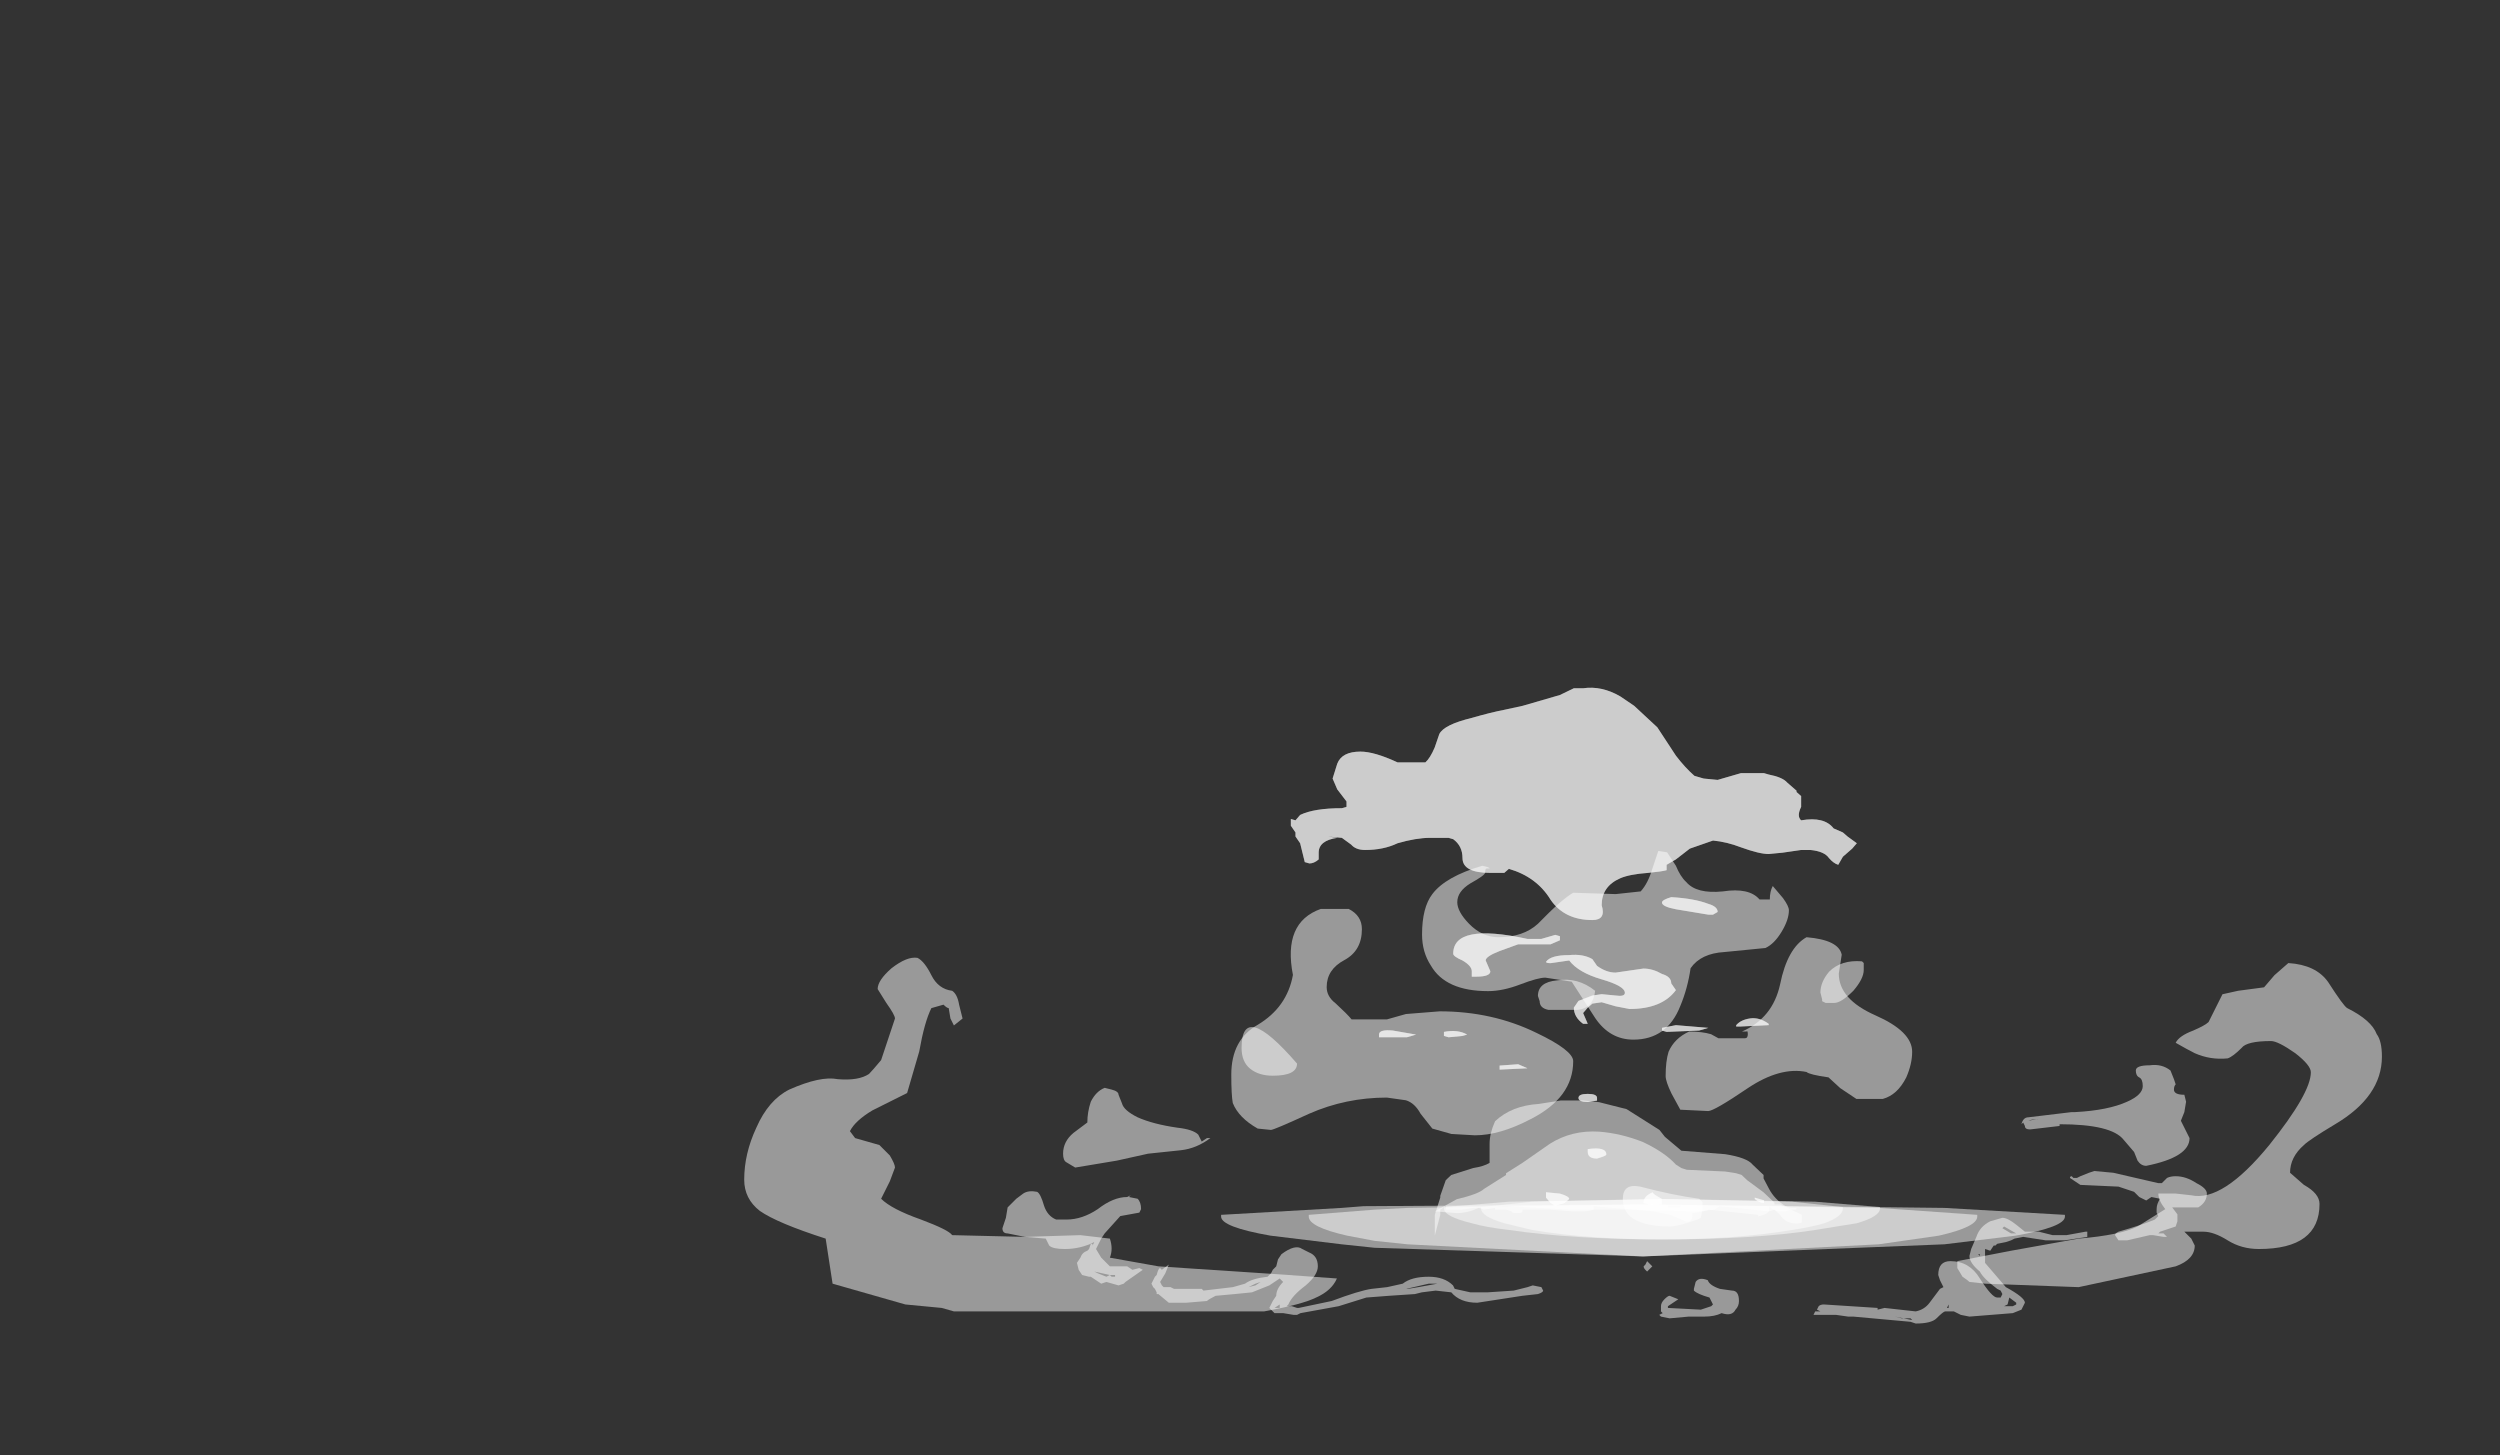 <?xml version="1.0" encoding="UTF-8" standalone="no"?>
<svg xmlns:ffdec="https://www.free-decompiler.com/flash" xmlns:xlink="http://www.w3.org/1999/xlink" ffdec:objectType="frame" height="293.95px" width="504.9px" xmlns="http://www.w3.org/2000/svg">
  <rect width="100%" height="100%" fill="#333333" stroke="none"/>
  <g transform="matrix(1.0, 0.0, 0.0, 1.0, 268.6, 242.25)">
    <use ffdec:characterId="286" height="10.55" transform="matrix(7.0, 0.0, 0.0, 7.0, -118.3, -48.8)" width="47.25" xlink:href="#shape0"/>
    <use ffdec:characterId="287" height="1.5" transform="matrix(-22.132, 0.0, 0.0, 7.0, 148.431, 1.0)" width="7.7" xlink:href="#shape1"/>
    <use ffdec:characterId="284" height="2.6" transform="matrix(-22.132, 0.0, 0.0, 7.0, 93.102, -13.7)" width="3.25" xlink:href="#shape2"/>
    <use ffdec:characterId="288" height="4.0" transform="matrix(-22.132, 0.0, 0.0, 7.0, 95.315, -20.0)" width="3.35" xlink:href="#shape3"/>
    <use ffdec:characterId="310" height="10.55" transform="matrix(5.927, 0.0, 0.0, 5.443, -19.927, -70.387)" width="23.2" xlink:href="#shape4"/>
    <use ffdec:characterId="311" height="20.5" transform="matrix(-18.738, 0.0, 0.0, 5.443, 111.087, -103.519)" width="6.35" xlink:href="#shape5"/>
  </g>
  <defs>
    <g id="shape0" transform="matrix(1.0, 0.0, 0.0, 1.0, 25.2, 4.55)">
      <path d="M13.2 -0.1 Q14.15 -0.15 14.7 -0.4 15.15 -0.6 15.15 -0.85 15.15 -1.05 15.05 -1.1 14.95 -1.15 14.95 -1.3 14.95 -1.45 15.35 -1.45 15.7 -1.5 15.95 -1.3 L16.05 -1.05 16.1 -0.9 Q16.05 -0.85 16.05 -0.75 16.05 -0.6 16.35 -0.6 L16.4 -0.4 16.35 -0.1 16.25 0.15 16.5 0.65 Q16.5 1.2 15.25 1.45 15.1 1.45 15.0 1.3 L14.9 1.05 14.6 0.7 Q14.25 0.25 12.75 0.25 L12.75 0.3 11.9 0.4 Q11.75 0.4 11.75 0.3 L11.7 0.2 11.65 0.25 Q11.7 0.05 11.85 0.05 L13.1 -0.1 13.2 -0.1 M14.45 2.05 L13.35 2.0 13.05 1.8 Q13.05 1.75 13.1 1.75 L13.15 1.8 13.25 1.8 13.35 1.75 13.6 1.65 13.75 1.6 14.3 1.65 15.6 1.95 15.7 1.95 Q15.75 1.9 15.85 1.8 15.95 1.75 16.1 1.75 16.4 1.75 16.7 1.95 17.0 2.1 17.0 2.25 17.0 2.5 16.75 2.65 L16.0 2.65 16.15 2.85 16.15 3.05 16.1 3.2 15.65 3.35 15.6 3.4 15.75 3.4 15.85 3.5 15.75 3.5 15.45 3.45 15.35 3.45 14.7 3.6 14.45 3.6 14.35 3.45 Q14.35 3.4 14.45 3.35 15.15 3.15 15.5 3.0 L15.6 2.9 15.55 2.8 15.55 2.7 Q15.55 2.55 15.65 2.4 L15.4 2.35 15.25 2.45 15.05 2.35 14.9 2.2 14.45 2.05 M12.2 0.1 Q11.95 0.1 11.85 0.15 L12.1 0.1 12.2 0.1 M11.1 2.95 Q11.25 2.95 11.5 3.15 L11.75 3.35 12.15 3.35 12.55 3.45 12.95 3.45 13.5 3.35 13.55 3.35 13.55 3.5 12.9 3.6 12.35 3.6 11.7 3.5 11.45 3.55 11.35 3.6 11.2 3.65 10.95 3.7 10.9 3.75 10.85 3.75 10.75 3.9 10.6 3.85 10.6 4.25 11.2 4.95 Q11.75 5.25 11.75 5.4 L11.65 5.6 11.4 5.7 10.15 5.8 9.9 5.75 9.7 5.65 9.45 5.65 Q9.4 5.65 9.2 5.85 9.05 6.0 8.6 6.0 L8.45 5.95 6.8 5.8 6.65 5.8 6.3 5.75 5.65 5.75 5.7 5.65 5.85 5.65 5.75 5.6 5.8 5.5 Q5.85 5.45 5.95 5.45 L7.5 5.55 7.5 5.6 7.7 5.55 8.6 5.65 Q8.85 5.6 9.0 5.4 L9.3 5.0 9.4 4.95 9.3 4.75 9.25 4.6 Q9.25 4.2 9.6 4.2 10.15 4.2 10.45 4.7 10.8 5.25 10.95 5.25 L11.05 5.25 11.1 5.15 11.05 5.05 10.95 5.0 Q10.55 4.7 10.45 4.5 10.15 4.25 10.15 4.05 L10.2 3.85 10.35 3.5 Q10.45 3.2 10.75 3.05 L11.1 2.95 M11.5 3.4 L11.15 3.2 11.1 3.25 11.35 3.4 11.5 3.4 M10.4 4.0 L10.45 4.05 10.45 4.0 10.4 4.0 M10.7 5.55 L10.7 5.55 M11.5 5.4 L11.3 5.25 11.25 5.45 11.15 5.5 11.4 5.5 11.5 5.45 11.5 5.4 M8.0 5.8 L8.5 5.9 8.45 5.85 8.2 5.85 8.0 5.8 M9.55 5.55 L9.55 5.45 9.5 5.55 9.55 5.55 M8.9 5.9 L8.9 5.9 M1.0 4.35 L0.85 4.5 0.8 4.45 Q0.75 4.4 0.75 4.35 L0.8 4.3 0.85 4.2 1.0 4.35 M2.2 5.0 L2.25 4.8 Q2.35 4.65 2.6 4.75 2.65 4.9 2.95 5.0 L3.3 5.05 Q3.5 5.05 3.5 5.35 3.5 5.5 3.4 5.6 3.3 5.8 3.0 5.7 2.8 5.8 2.5 5.8 L2.05 5.8 1.5 5.85 1.25 5.8 1.2 5.75 1.3 5.7 1.25 5.65 1.25 5.5 Q1.25 5.4 1.35 5.3 1.45 5.2 1.5 5.2 L1.75 5.3 1.45 5.5 1.45 5.55 2.4 5.6 2.7 5.5 2.75 5.45 2.65 5.25 Q2.3 5.15 2.2 5.05 2.2 5.1 2.2 5.0 M-14.8 -0.8 L-14.6 -0.75 Q-14.4 -0.7 -14.4 -0.6 L-14.3 -0.35 Q-14.25 -0.15 -13.85 0.05 -13.4 0.25 -12.7 0.35 -12.25 0.4 -12.1 0.55 L-12.0 0.75 -11.85 0.65 -11.75 0.65 Q-12.15 0.95 -12.6 1.0 L-13.55 1.1 -14.45 1.3 -15.65 1.5 -15.9 1.35 Q-16.0 1.3 -16.0 1.1 -16.0 0.75 -15.7 0.5 L-15.3 0.2 Q-15.3 -0.1 -15.2 -0.4 -15.05 -0.7 -14.8 -0.8 M-4.8 5.1 L-5.25 5.05 -5.65 5.1 -5.85 5.15 -6.6 5.2 -7.25 5.25 -8.05 5.5 -9.15 5.7 -9.25 5.75 -9.35 5.75 -9.65 5.7 -9.9 5.7 -10.05 5.55 -9.95 5.35 -9.85 5.2 Q-9.85 5.0 -9.65 4.8 L-9.75 4.7 -10.05 4.9 -10.55 5.1 -11.05 5.15 -11.6 5.2 Q-11.8 5.3 -11.85 5.35 L-12.45 5.4 -12.95 5.4 -13.25 5.15 -13.3 5.15 -13.3 5.1 -13.35 5.0 -13.4 4.95 -13.45 4.85 -13.35 4.65 -13.3 4.6 Q-13.25 4.4 -13.2 4.4 L-13.15 4.45 -12.95 4.3 -13.05 4.55 -13.2 4.8 -13.15 4.9 -13.1 4.95 -12.9 4.95 -12.8 5.0 -12.0 5.0 -11.95 5.05 -11.1 4.95 -10.75 4.85 Q-10.55 4.7 -10.1 4.65 L-10.0 4.55 -9.95 4.45 -9.85 4.35 -9.8 4.15 -9.7 4.0 Q-9.3 3.7 -9.1 3.85 L-8.9 3.95 Q-8.65 4.05 -8.65 4.35 -8.65 4.6 -9.0 4.9 -9.4 5.2 -9.5 5.45 L-9.55 5.5 -9.4 5.5 -9.25 5.55 -9.2 5.55 -8.25 5.35 Q-7.45 5.05 -7.1 5.0 L-6.65 4.95 -6.2 4.85 Q-5.95 4.65 -5.45 4.65 -5.0 4.65 -4.75 4.9 L-4.7 5.0 -4.25 5.1 -3.75 5.1 -3.0 5.05 -2.6 4.95 -2.45 4.9 -2.2 4.95 -2.15 5.05 Q-2.15 5.1 -2.3 5.15 L-2.75 5.2 -4.05 5.4 Q-4.55 5.4 -4.8 5.1 M-6.05 5.0 L-5.75 4.95 -5.2 4.85 -5.45 4.85 -6.1 5.0 -6.05 5.0 M-14.1 2.35 L-13.85 2.4 Q-13.75 2.5 -13.75 2.7 L-13.8 2.8 -14.35 2.9 -14.8 3.4 -14.9 3.55 -15.05 3.85 -14.9 4.1 -14.65 4.35 -14.15 4.35 -14.0 4.45 -13.8 4.4 -13.7 4.45 -14.2 4.8 -14.25 4.85 -14.4 4.9 -14.75 4.8 -14.9 4.85 -15.2 4.65 -15.25 4.65 -15.45 4.6 -15.55 4.45 -15.6 4.25 -15.5 4.1 Q-15.45 3.95 -15.3 3.9 L-15.25 3.85 -15.2 3.7 -15.15 3.7 -15.15 3.75 -15.1 3.65 Q-15.5 3.85 -15.95 3.85 -16.3 3.85 -16.4 3.75 L-16.5 3.55 -17.1 3.5 -17.6 3.4 Q-17.75 3.4 -17.75 3.25 L-17.65 2.95 -17.6 2.65 -17.35 2.4 -17.15 2.25 Q-17.0 2.15 -16.75 2.2 -16.65 2.25 -16.55 2.6 -16.45 2.9 -16.2 3.0 L-15.9 3.0 Q-15.45 3.0 -15.0 2.7 -14.55 2.35 -14.15 2.35 L-14.05 2.3 -14.1 2.35 M-9.75 5.5 L-9.75 5.45 -9.9 5.55 -9.75 5.55 -9.75 5.5 M-10.45 4.9 L-10.3 4.8 -10.45 4.85 -10.65 4.95 -10.45 4.9 M-15.0 4.55 L-14.75 4.65 -14.65 4.6 -15.1 4.5 -15.0 4.55 M-14.6 4.65 L-14.5 4.65 -14.5 4.6 -14.65 4.6 -14.6 4.65" fill="#ffffff" fill-opacity="0.502" fill-rule="evenodd" stroke="none"/>
      <path d="M5.9 -3.35 L5.85 -3.55 Q5.85 -3.85 6.1 -4.15 6.45 -4.5 7.05 -4.45 L7.1 -4.4 7.1 -4.2 Q7.1 -3.95 6.8 -3.6 6.45 -3.25 6.25 -3.25 L6.0 -3.25 5.9 -3.3 5.9 -3.35 M17.9 -3.6 L18.65 -3.7 18.95 -4.05 19.35 -4.4 Q20.15 -4.35 20.5 -3.85 20.95 -3.15 21.05 -3.1 21.75 -2.75 21.9 -2.35 22.05 -2.15 22.05 -1.7 22.05 -0.55 20.7 0.25 19.95 0.7 19.8 0.85 19.4 1.2 19.4 1.65 L19.8 2.0 Q20.25 2.25 20.25 2.55 20.25 3.85 18.5 3.85 18.0 3.85 17.6 3.6 17.2 3.35 16.9 3.35 L16.35 3.35 16.55 3.55 16.65 3.75 Q16.65 4.15 16.1 4.35 L13.3 4.95 10.6 4.85 10.15 4.8 Q10.1 4.75 9.95 4.65 L9.8 4.4 9.8 4.2 11.35 3.9 13.3 3.55 Q14.5 3.45 15.0 3.2 L15.8 2.7 Q15.6 2.45 15.6 2.25 L16.1 2.25 16.55 2.3 Q17.45 2.5 18.8 0.85 20.0 -0.65 20.0 -1.25 20.0 -1.45 19.55 -1.8 19.05 -2.15 18.85 -2.15 18.15 -2.15 18.0 -1.95 17.75 -1.7 17.6 -1.65 17.1 -1.6 16.65 -1.8 16.45 -1.9 16.1 -2.1 16.2 -2.3 16.6 -2.45 16.95 -2.6 17.05 -2.7 L17.45 -3.5 17.9 -3.6 M2.45 2.7 L2.4 2.95 2.3 3.0 Q1.75 3.2 1.5 3.2 0.7 3.2 0.35 2.9 0.15 2.7 0.15 2.4 0.15 1.95 0.65 2.05 1.6 2.3 2.35 2.4 L2.45 2.5 2.45 2.7 M1.45 2.65 L1.8 2.65 1.85 2.6 1.45 2.6 1.45 2.65 M-21.35 -3.65 Q-21.35 -3.9 -20.95 -4.25 -20.5 -4.6 -20.2 -4.55 -20.0 -4.45 -19.8 -4.05 -19.6 -3.65 -19.2 -3.6 -19.05 -3.5 -19.0 -3.2 L-18.9 -2.8 -19.15 -2.6 -19.25 -2.8 -19.3 -3.1 Q-19.35 -3.1 -19.45 -3.2 L-19.8 -3.1 Q-20.0 -2.7 -20.15 -1.85 L-20.5 -0.65 -21.5 -0.15 Q-22.0 0.15 -22.15 0.45 L-22.0 0.65 -21.3 0.85 -21.0 1.15 Q-20.85 1.4 -20.85 1.5 L-21.0 1.9 -21.25 2.4 Q-20.95 2.7 -20.1 3.0 -19.3 3.3 -19.2 3.45 L-17.1 3.5 -15.5 3.45 -14.65 3.55 Q-14.55 3.85 -14.65 4.1 L-13.25 4.35 -9.5 4.6 -8.1 4.7 Q-8.25 5.05 -8.7 5.25 -9.1 5.45 -10.2 5.65 L-19.15 5.65 -19.5 5.55 -20.55 5.45 -22.65 4.85 -22.85 3.55 Q-24.25 3.1 -24.75 2.75 -25.2 2.4 -25.2 1.85 -25.2 1.1 -24.85 0.35 -24.5 -0.45 -23.9 -0.75 -23.0 -1.15 -22.5 -1.05 -21.9 -1.0 -21.6 -1.2 -21.5 -1.3 -21.25 -1.6 L-20.85 -2.8 Q-20.85 -2.9 -21.1 -3.25 L-21.35 -3.65 M-10.6 -1.35 Q-10.85 -1.55 -10.85 -1.95 -10.85 -3.35 -9.25 -1.5 -9.25 -1.15 -9.95 -1.15 -10.35 -1.15 -10.6 -1.35 M-1.15 -3.05 L-2.0 -3.05 Q-2.25 -3.1 -2.25 -3.3 L-2.3 -3.45 Q-2.3 -3.85 -1.75 -3.9 -1.15 -4.0 -0.65 -3.6 -0.7 -3.1 -1.15 -3.05" fill="#ffffff" fill-opacity="0.502" fill-rule="evenodd" stroke="none"/>
    </g>
    <g id="shape1" transform="matrix(1.0, 0.0, 0.0, 1.0, 3.65, 0.45)">
      <path d="M3.25 -0.1 Q3.25 0.2 2.9 0.45 L2.65 0.6 2.35 0.7 0.2 1.05 -1.95 0.7 -2.5 0.45 Q-2.85 0.2 -2.85 -0.1 L-2.85 -0.15 -1.95 -0.35 0.2 -0.45 2.35 -0.35 2.65 -0.3 3.25 -0.15 3.25 -0.1" fill="#ffffff" fill-opacity="0.502" fill-rule="evenodd" stroke="none"/>
      <path d="M4.05 -0.1 Q4.05 0.2 3.6 0.45 L2.95 0.7 2.65 0.8 0.2 1.05 -2.55 0.7 -3.2 0.45 Q-3.65 0.2 -3.65 -0.1 L-3.65 -0.15 -2.55 -0.35 0.2 -0.45 2.75 -0.4 2.95 -0.35 4.05 -0.15 4.05 -0.1" fill="#ffffff" fill-opacity="0.502" fill-rule="evenodd" stroke="none"/>
    </g>
    <g id="shape2" transform="matrix(1.0, 0.0, 0.0, 1.0, 1.15, 2.55)">
      <path d="M0.6 -2.55 Q0.85 -2.6 1.05 -2.2 L1.3 -1.65 1.45 -1.35 1.45 -1.3 1.65 -0.9 Q1.7 -0.75 1.9 -0.6 L2.1 -0.25 1.9 -0.2 Q1.8 -0.2 1.7 -0.35 L1.65 -0.3 1.55 -0.35 1.55 -0.3 1.45 -0.3 1.4 -0.25 Q1.4 -0.2 1.35 -0.2 1.3 -0.2 1.3 -0.25 L1.3 -0.3 1.05 -0.3 0.85 -0.25 0.75 -0.25 Q0.7 -0.25 0.65 -0.3 L0.65 -0.4 0.1 -0.25 -0.05 -0.15 -0.2 0.05 Q-0.25 0.05 -0.25 -0.15 L-0.25 -0.2 -0.35 -0.25 -0.4 -0.3 -0.85 -0.15 -0.85 -0.1 -0.9 -0.15 Q-0.95 -0.2 -0.95 -0.3 L-0.95 -0.4 Q-1.0 -0.25 -1.05 -0.25 L-1.1 -0.25 -1.15 -0.3 -1.05 -0.45 -1.0 -0.45 -1.0 -0.5 -0.9 -0.8 -0.75 -1.15 -0.7 -1.3 -0.65 -1.35 -0.55 -1.4 -0.2 -1.45 -0.15 -1.5 -0.1 -1.6 Q0.0 -1.95 0.2 -2.25 0.4 -2.5 0.6 -2.55" fill="#ffffff" fill-opacity="0.502" fill-rule="evenodd" stroke="none"/>
    </g>
    <g id="shape3" transform="matrix(1.0, 0.0, 0.0, 1.0, 1.25, 3.45)">
      <path d="M0.35 -3.2 L0.6 -3.4 0.75 -3.45 0.95 -3.45 1.15 -3.35 Q1.4 -3.3 1.55 -2.85 1.6 -2.5 1.6 -2.2 L1.6 -1.65 Q1.65 -1.55 1.75 -1.5 L1.95 -1.3 2.0 -1.15 2.05 -0.7 2.05 -0.65 2.1 -0.15 2.1 0.45 2.05 -0.15 2.05 -0.3 2.0 -0.4 2.0 -0.3 1.85 -0.3 1.75 -0.35 1.45 -0.4 0.85 -0.3 0.35 -0.3 -0.3 -0.25 -0.45 -0.3 -0.5 -0.4 -0.95 -0.25 -1.0 -0.3 -1.05 -0.15 Q-1.1 0.1 -1.2 0.1 -1.25 0.1 -1.25 0.05 L-1.25 -0.15 -1.15 -0.3 -1.2 -0.3 -1.2 -0.35 -1.15 -0.35 -1.1 -0.4 Q-1.0 -0.6 -0.95 -0.9 L-0.9 -1.2 -0.9 -1.3 -0.8 -1.6 Q-0.75 -1.8 -0.55 -1.9 L-0.15 -2.0 0.0 -2.4 0.05 -2.6 0.35 -3.2" fill="#ffffff" fill-opacity="0.502" fill-rule="evenodd" stroke="none"/>
    </g>
    <g id="shape4" transform="matrix(1.0, 0.0, 0.0, 1.0, 13.95, 10.35)">
      <path d="M4.8 -7.35 Q4.55 -6.9 4.25 -6.75 L2.85 -6.6 Q2.05 -6.55 1.7 -6.0 1.6 -5.25 1.35 -4.6 0.9 -3.35 -0.25 -3.35 -1.05 -3.35 -1.55 -4.15 L-2.35 -5.5 -3.25 -5.65 Q-3.5 -5.65 -4.1 -5.4 -4.7 -5.15 -5.2 -5.15 -6.65 -5.15 -7.15 -6.1 -7.45 -6.6 -7.45 -7.25 -7.45 -8.25 -7.1 -8.75 -6.65 -9.4 -5.4 -9.8 -5.15 -9.75 -5.15 -9.7 L-5.25 -9.7 Q-5.3 -9.7 -5.3 -9.55 -5.3 -9.45 -5.8 -9.15 -6.25 -8.85 -6.25 -8.45 -6.25 -8.1 -5.85 -7.65 -5.4 -7.15 -4.85 -7.15 -4.0 -7.15 -3.5 -7.65 -2.7 -8.55 -2.3 -8.8 L-0.85 -8.75 0.0 -8.85 Q0.25 -9.15 0.4 -9.7 L0.6 -10.35 0.9 -10.3 1.2 -9.8 Q1.35 -9.4 1.55 -9.2 1.9 -8.75 2.8 -8.85 3.7 -9.0 4.05 -8.55 L4.4 -8.55 Q4.4 -8.85 4.5 -9.05 L4.85 -8.6 Q5.05 -8.3 5.05 -8.15 5.05 -7.8 4.8 -7.35 M6.85 -6.5 L6.75 -5.8 Q6.75 -4.85 8.0 -4.25 9.25 -3.65 9.25 -2.9 9.25 -2.45 9.05 -1.95 8.75 -1.3 8.25 -1.15 L7.35 -1.15 6.8 -1.55 6.4 -1.95 Q5.75 -2.05 5.65 -2.15 4.75 -2.35 3.65 -1.55 2.5 -0.7 2.3 -0.7 L1.35 -0.75 1.05 -1.35 Q0.85 -1.8 0.85 -2.0 0.85 -2.55 0.95 -2.9 1.15 -3.4 1.65 -3.65 2.1 -3.65 2.4 -3.55 L2.65 -3.4 3.55 -3.4 Q3.65 -3.4 3.65 -3.55 3.65 -3.7 3.6 -3.65 L3.45 -3.65 Q4.5 -4.15 4.75 -5.4 5.0 -6.75 5.65 -7.15 6.75 -7.05 6.85 -6.5 M-9.95 -8.2 Q-9.5 -7.95 -9.5 -7.45 -9.5 -6.65 -10.1 -6.3 -10.7 -5.95 -10.7 -5.3 -10.7 -4.95 -10.4 -4.7 -10.0 -4.3 -9.85 -4.1 L-8.65 -4.1 Q-8.5 -4.15 -8.0 -4.3 L-6.85 -4.4 Q-5.05 -4.4 -3.55 -3.6 -2.3 -2.95 -2.3 -2.55 -2.3 -1.2 -3.75 -0.4 -4.8 0.2 -5.65 0.2 L-6.45 0.15 -7.1 -0.05 -7.5 -0.6 Q-7.7 -1.0 -8.0 -1.1 L-8.65 -1.2 Q-10.05 -1.2 -11.3 -0.6 -12.5 0.0 -12.6 0.0 L-13.05 -0.05 Q-13.7 -0.45 -13.9 -1.0 -13.95 -1.3 -13.95 -2.05 -13.95 -3.35 -13.05 -3.9 -12.05 -4.55 -11.85 -5.75 -12.2 -7.7 -10.9 -8.2 L-9.95 -8.2" fill="#ffffff" fill-opacity="0.502" fill-rule="evenodd" stroke="none"/>
    </g>
    <g id="shape5" transform="matrix(1.0, 0.0, 0.0, 1.0, 2.15, 19.45)">
      <path d="M2.55 -0.1 Q2.55 0.2 2.25 0.45 2.1 0.6 1.85 0.7 1.15 1.05 0.2 1.05 -0.8 1.05 -1.45 0.7 L-1.9 0.45 Q-2.15 0.2 -2.15 -0.1 L-2.15 -0.15 -1.45 -0.35 0.2 -0.45 1.85 -0.35 2.55 -0.15 2.55 -0.1" fill="#ffffff" fill-opacity="0.502" fill-rule="evenodd" stroke="none"/>
      <path d="M2.15 -0.1 Q2.15 0.2 1.9 0.45 L1.6 0.7 Q1.0 1.05 0.2 1.05 -0.6 1.05 -1.2 0.7 -1.4 0.6 -1.55 0.45 -1.75 0.2 -1.75 -0.1 L-1.75 -0.15 -1.2 -0.35 0.2 -0.45 1.6 -0.35 2.15 -0.15 2.15 -0.1" fill="#ffffff" fill-opacity="0.502" fill-rule="evenodd" stroke="none"/>
      <path d="M1.3 -19.15 L1.7 -18.75 1.9 -18.6 Q2.05 -18.5 2.25 -18.3 2.55 -18.05 2.6 -17.7 L2.65 -17.2 Q2.7 -16.8 2.75 -16.65 L3.05 -16.65 Q3.3 -17.05 3.45 -17.05 3.65 -17.05 3.7 -16.6 L3.75 -16.05 3.7 -15.65 3.6 -15.2 3.6 -15.0 3.65 -14.95 Q3.95 -14.95 4.1 -14.7 L4.15 -14.5 4.2 -14.55 4.2 -14.3 4.15 -14.05 4.15 -13.9 4.1 -13.65 4.05 -12.95 4.0 -12.9 Q3.95 -12.9 3.9 -13.05 L3.9 -13.3 Q3.9 -13.75 3.7 -13.85 L3.8 -13.9 3.65 -13.85 3.55 -13.6 Q3.5 -13.4 3.4 -13.4 3.2 -13.4 3.05 -13.65 2.85 -13.85 2.7 -13.85 L2.5 -13.85 2.45 -13.8 Q2.35 -13.55 2.35 -13.1 2.35 -12.55 2.05 -12.55 L1.9 -12.55 1.85 -12.7 Q1.55 -12.4 1.4 -11.55 1.25 -10.8 0.95 -10.8 0.8 -10.8 0.85 -11.35 0.85 -12.05 0.65 -12.35 0.55 -12.5 0.35 -12.55 0.2 -12.6 0.15 -12.65 L0.15 -12.85 0.05 -13.05 -0.1 -13.45 -0.35 -13.75 Q-0.5 -13.7 -0.65 -13.5 -0.85 -13.25 -0.95 -13.25 L-1.1 -13.3 -1.3 -13.4 -1.4 -13.4 Q-1.55 -13.35 -1.6 -13.1 -1.65 -12.9 -1.7 -12.85 L-1.75 -13.15 -1.85 -13.45 -1.9 -13.65 -1.8 -13.9 -1.75 -14.05 -1.65 -14.2 Q-1.55 -14.65 -1.3 -14.5 -1.25 -14.65 -1.3 -15.0 L-1.3 -15.4 -1.25 -15.55 -1.25 -15.6 -1.15 -15.9 Q-1.1 -16.1 -0.95 -16.2 L-0.9 -16.25 -0.65 -16.25 -0.4 -16.0 -0.25 -16.05 -0.15 -16.15 Q-0.05 -16.45 0.05 -16.9 L0.25 -17.95 0.5 -18.75 0.65 -19.1 Q0.85 -19.5 1.05 -19.4 L1.15 -19.4 1.3 -19.15 M0.2 -11.45 Q0.2 -11.3 0.05 -11.2 L-0.3 -11.0 -0.35 -11.0 -0.4 -11.1 Q-0.4 -11.3 -0.3 -11.4 -0.15 -11.6 0.1 -11.65 0.2 -11.55 0.2 -11.45 M1.35 -10.25 L1.5 -10.1 1.65 -10.1 Q2.45 -10.7 2.45 -9.55 2.45 -9.45 2.35 -9.3 2.25 -9.1 2.25 -8.9 L2.25 -8.7 2.2 -8.7 Q2.05 -8.7 2.05 -8.9 L2.1 -9.3 Q2.1 -9.45 1.95 -9.65 L1.75 -9.9 1.4 -9.9 1.3 -10.05 1.3 -10.2 1.35 -10.25 M0.6 -8.9 L0.7 -8.85 Q0.8 -8.85 0.9 -9.1 L0.95 -9.35 Q1.05 -9.55 1.2 -9.5 1.4 -9.5 1.45 -9.25 1.45 -9.2 1.4 -9.2 L1.2 -9.3 Q1.1 -8.85 0.85 -8.6 0.6 -8.35 0.6 -8.1 0.6 -7.95 0.7 -8.0 L0.85 -8.05 0.95 -8.0 1.1 -7.8 1.15 -7.55 Q1.15 -7.2 1.05 -6.95 L1.0 -6.95 1.05 -7.35 1.0 -7.55 0.95 -7.7 0.85 -7.75 0.7 -7.6 0.55 -7.5 Q0.2 -7.5 0.05 -8.2 L0.1 -8.45 Q0.1 -8.7 0.2 -8.8 0.3 -9.0 0.4 -9.0 L0.6 -8.9 M2.55 -6.5 L2.5 -6.45 2.35 -6.5 2.3 -6.55 Q2.4 -6.75 2.55 -6.65 L2.55 -6.5 M1.95 -5.25 L1.65 -5.3 1.75 -5.45 1.95 -5.4 1.95 -5.25 M0.2 -6.7 L0.15 -6.65 -0.2 -6.7 -0.3 -6.8 0.05 -6.9 0.2 -6.8 0.2 -6.7 M0.9 -4.2 Q0.9 -4.35 1.0 -4.35 1.1 -4.35 1.1 -4.2 1.1 -4.05 1.0 -4.05 L0.9 -4.1 0.9 -4.2 M0.9 -1.95 Q0.8 -2.05 0.8 -2.1 0.8 -2.4 1.0 -2.3 L1.0 -2.2 Q1.0 -1.95 0.9 -1.95 M0.3 -0.2 L0.2 -0.25 0.2 -0.45 0.25 -0.55 Q0.3 -0.65 0.3 -0.7 0.4 -0.55 0.4 -0.3 L0.3 -0.2 M1.45 -0.7 L1.45 -0.5 1.4 -0.3 1.35 -0.2 1.25 -0.3 1.2 -0.45 Q1.2 -0.55 1.3 -0.65 L1.45 -0.7 M3.25 -6.45 L2.95 -6.45 2.85 -6.55 3.1 -6.7 Q3.25 -6.75 3.25 -6.55 L3.25 -6.45 M-0.95 -6.95 Q-0.85 -7.2 -0.75 -7.15 -0.65 -7.1 -0.6 -6.9 L-0.6 -6.85 -0.65 -6.85 -0.95 -6.9 -0.95 -6.95 M-0.8 -0.45 Q-0.85 -0.3 -0.9 -0.3 -0.9 -0.25 -0.9 -0.4 L-0.8 -0.5 -0.8 -0.45" fill="#ffffff" fill-opacity="0.502" fill-rule="evenodd" stroke="none"/>
      <path d="M1.3 -19.15 L1.7 -18.75 1.9 -18.6 Q2.05 -18.5 2.25 -18.3 2.55 -18.05 2.6 -17.7 L2.65 -17.2 Q2.7 -16.8 2.75 -16.65 L3.05 -16.65 Q3.3 -17.05 3.45 -17.05 3.65 -17.05 3.7 -16.6 L3.75 -16.05 3.7 -15.65 3.6 -15.2 3.6 -15.0 3.65 -14.95 Q3.95 -14.95 4.1 -14.7 L4.15 -14.5 4.2 -14.55 4.2 -14.3 4.15 -14.05 4.15 -13.9 4.1 -13.65 4.05 -12.95 4.0 -12.9 Q3.95 -12.9 3.9 -13.05 L3.9 -13.3 Q3.9 -13.75 3.7 -13.85 L3.8 -13.9 3.65 -13.85 3.55 -13.6 Q3.5 -13.4 3.4 -13.4 3.2 -13.4 3.05 -13.65 2.85 -13.85 2.7 -13.85 L2.5 -13.85 2.45 -13.8 Q2.35 -13.55 2.35 -13.1 2.35 -12.55 2.05 -12.55 L1.9 -12.55 1.85 -12.7 Q1.55 -12.4 1.4 -11.55 1.25 -10.8 0.95 -10.8 0.8 -10.8 0.85 -11.35 0.85 -12.05 0.65 -12.35 0.55 -12.5 0.35 -12.55 0.2 -12.6 0.15 -12.65 L0.15 -12.85 0.05 -13.05 -0.1 -13.45 -0.35 -13.75 Q-0.5 -13.7 -0.65 -13.5 -0.85 -13.25 -0.95 -13.25 L-1.1 -13.3 -1.3 -13.4 -1.4 -13.4 Q-1.55 -13.35 -1.6 -13.1 -1.65 -12.9 -1.7 -12.85 L-1.75 -13.15 -1.85 -13.45 -1.9 -13.65 -1.8 -13.9 -1.75 -14.05 -1.65 -14.2 Q-1.55 -14.65 -1.3 -14.5 -1.25 -14.65 -1.3 -15.0 L-1.3 -15.4 -1.25 -15.55 -1.25 -15.6 -1.15 -15.9 Q-1.1 -16.1 -0.95 -16.2 L-0.9 -16.25 -0.65 -16.25 -0.4 -16.0 -0.25 -16.05 -0.15 -16.15 Q-0.05 -16.45 0.05 -16.9 L0.25 -17.95 0.5 -18.75 0.65 -19.1 Q0.85 -19.5 1.05 -19.4 L1.15 -19.4 1.3 -19.15 M0.2 -11.45 Q0.2 -11.3 0.05 -11.2 L-0.3 -11.0 -0.35 -11.0 -0.4 -11.1 Q-0.4 -11.3 -0.3 -11.4 -0.15 -11.6 0.1 -11.65 0.2 -11.55 0.2 -11.45 M1.35 -10.25 L1.5 -10.1 1.65 -10.1 Q2.45 -10.7 2.45 -9.55 2.45 -9.45 2.35 -9.3 2.25 -9.1 2.25 -8.9 L2.25 -8.7 2.2 -8.7 Q2.05 -8.7 2.05 -8.9 L2.1 -9.3 Q2.1 -9.45 1.95 -9.65 L1.75 -9.9 1.4 -9.9 1.3 -10.05 1.3 -10.2 1.35 -10.25 M0.6 -8.9 L0.7 -8.85 Q0.8 -8.85 0.9 -9.1 L0.95 -9.35 Q1.05 -9.55 1.2 -9.5 1.4 -9.5 1.45 -9.25 1.45 -9.2 1.4 -9.2 L1.2 -9.3 Q1.1 -8.85 0.85 -8.6 0.6 -8.35 0.6 -8.1 0.6 -7.95 0.7 -8.0 L0.85 -8.05 0.95 -8.0 1.1 -7.8 1.15 -7.55 Q1.15 -7.2 1.05 -6.95 L1.0 -6.95 1.05 -7.35 1.0 -7.55 0.95 -7.7 0.85 -7.75 0.7 -7.6 0.55 -7.5 Q0.2 -7.5 0.05 -8.2 L0.1 -8.45 Q0.1 -8.7 0.2 -8.8 0.3 -9.0 0.4 -9.0 L0.6 -8.9 M2.55 -6.5 L2.5 -6.45 2.35 -6.5 2.3 -6.55 Q2.4 -6.75 2.55 -6.65 L2.55 -6.5 M1.95 -5.25 L1.65 -5.3 1.75 -5.45 1.95 -5.4 1.95 -5.25 M0.2 -6.7 L0.15 -6.65 -0.2 -6.7 -0.3 -6.8 0.05 -6.9 0.2 -6.8 0.2 -6.7 M0.9 -4.2 Q0.9 -4.35 1.0 -4.35 1.1 -4.35 1.1 -4.2 1.1 -4.05 1.0 -4.05 L0.9 -4.1 0.9 -4.2 M0.9 -1.95 Q0.8 -2.05 0.8 -2.1 0.8 -2.4 1.0 -2.3 L1.0 -2.2 Q1.0 -1.95 0.9 -1.95 M0.3 -0.2 L0.2 -0.25 0.2 -0.45 0.25 -0.55 Q0.3 -0.65 0.3 -0.7 0.4 -0.55 0.4 -0.3 L0.3 -0.2 M1.45 -0.7 L1.45 -0.5 1.4 -0.3 1.35 -0.2 1.25 -0.3 1.2 -0.45 Q1.2 -0.55 1.3 -0.65 L1.45 -0.7 M3.25 -6.45 L2.95 -6.45 2.85 -6.55 3.1 -6.7 Q3.25 -6.75 3.25 -6.55 L3.25 -6.45 M-0.95 -6.95 Q-0.85 -7.2 -0.75 -7.15 -0.65 -7.1 -0.6 -6.9 L-0.6 -6.85 -0.65 -6.85 -0.95 -6.9 -0.95 -6.95 M-0.8 -0.45 Q-0.85 -0.3 -0.9 -0.3 -0.9 -0.25 -0.9 -0.4 L-0.8 -0.5 -0.8 -0.45" fill="#ffffff" fill-opacity="0.502" fill-rule="evenodd" stroke="none"/>
    </g>
  </defs>
</svg>
